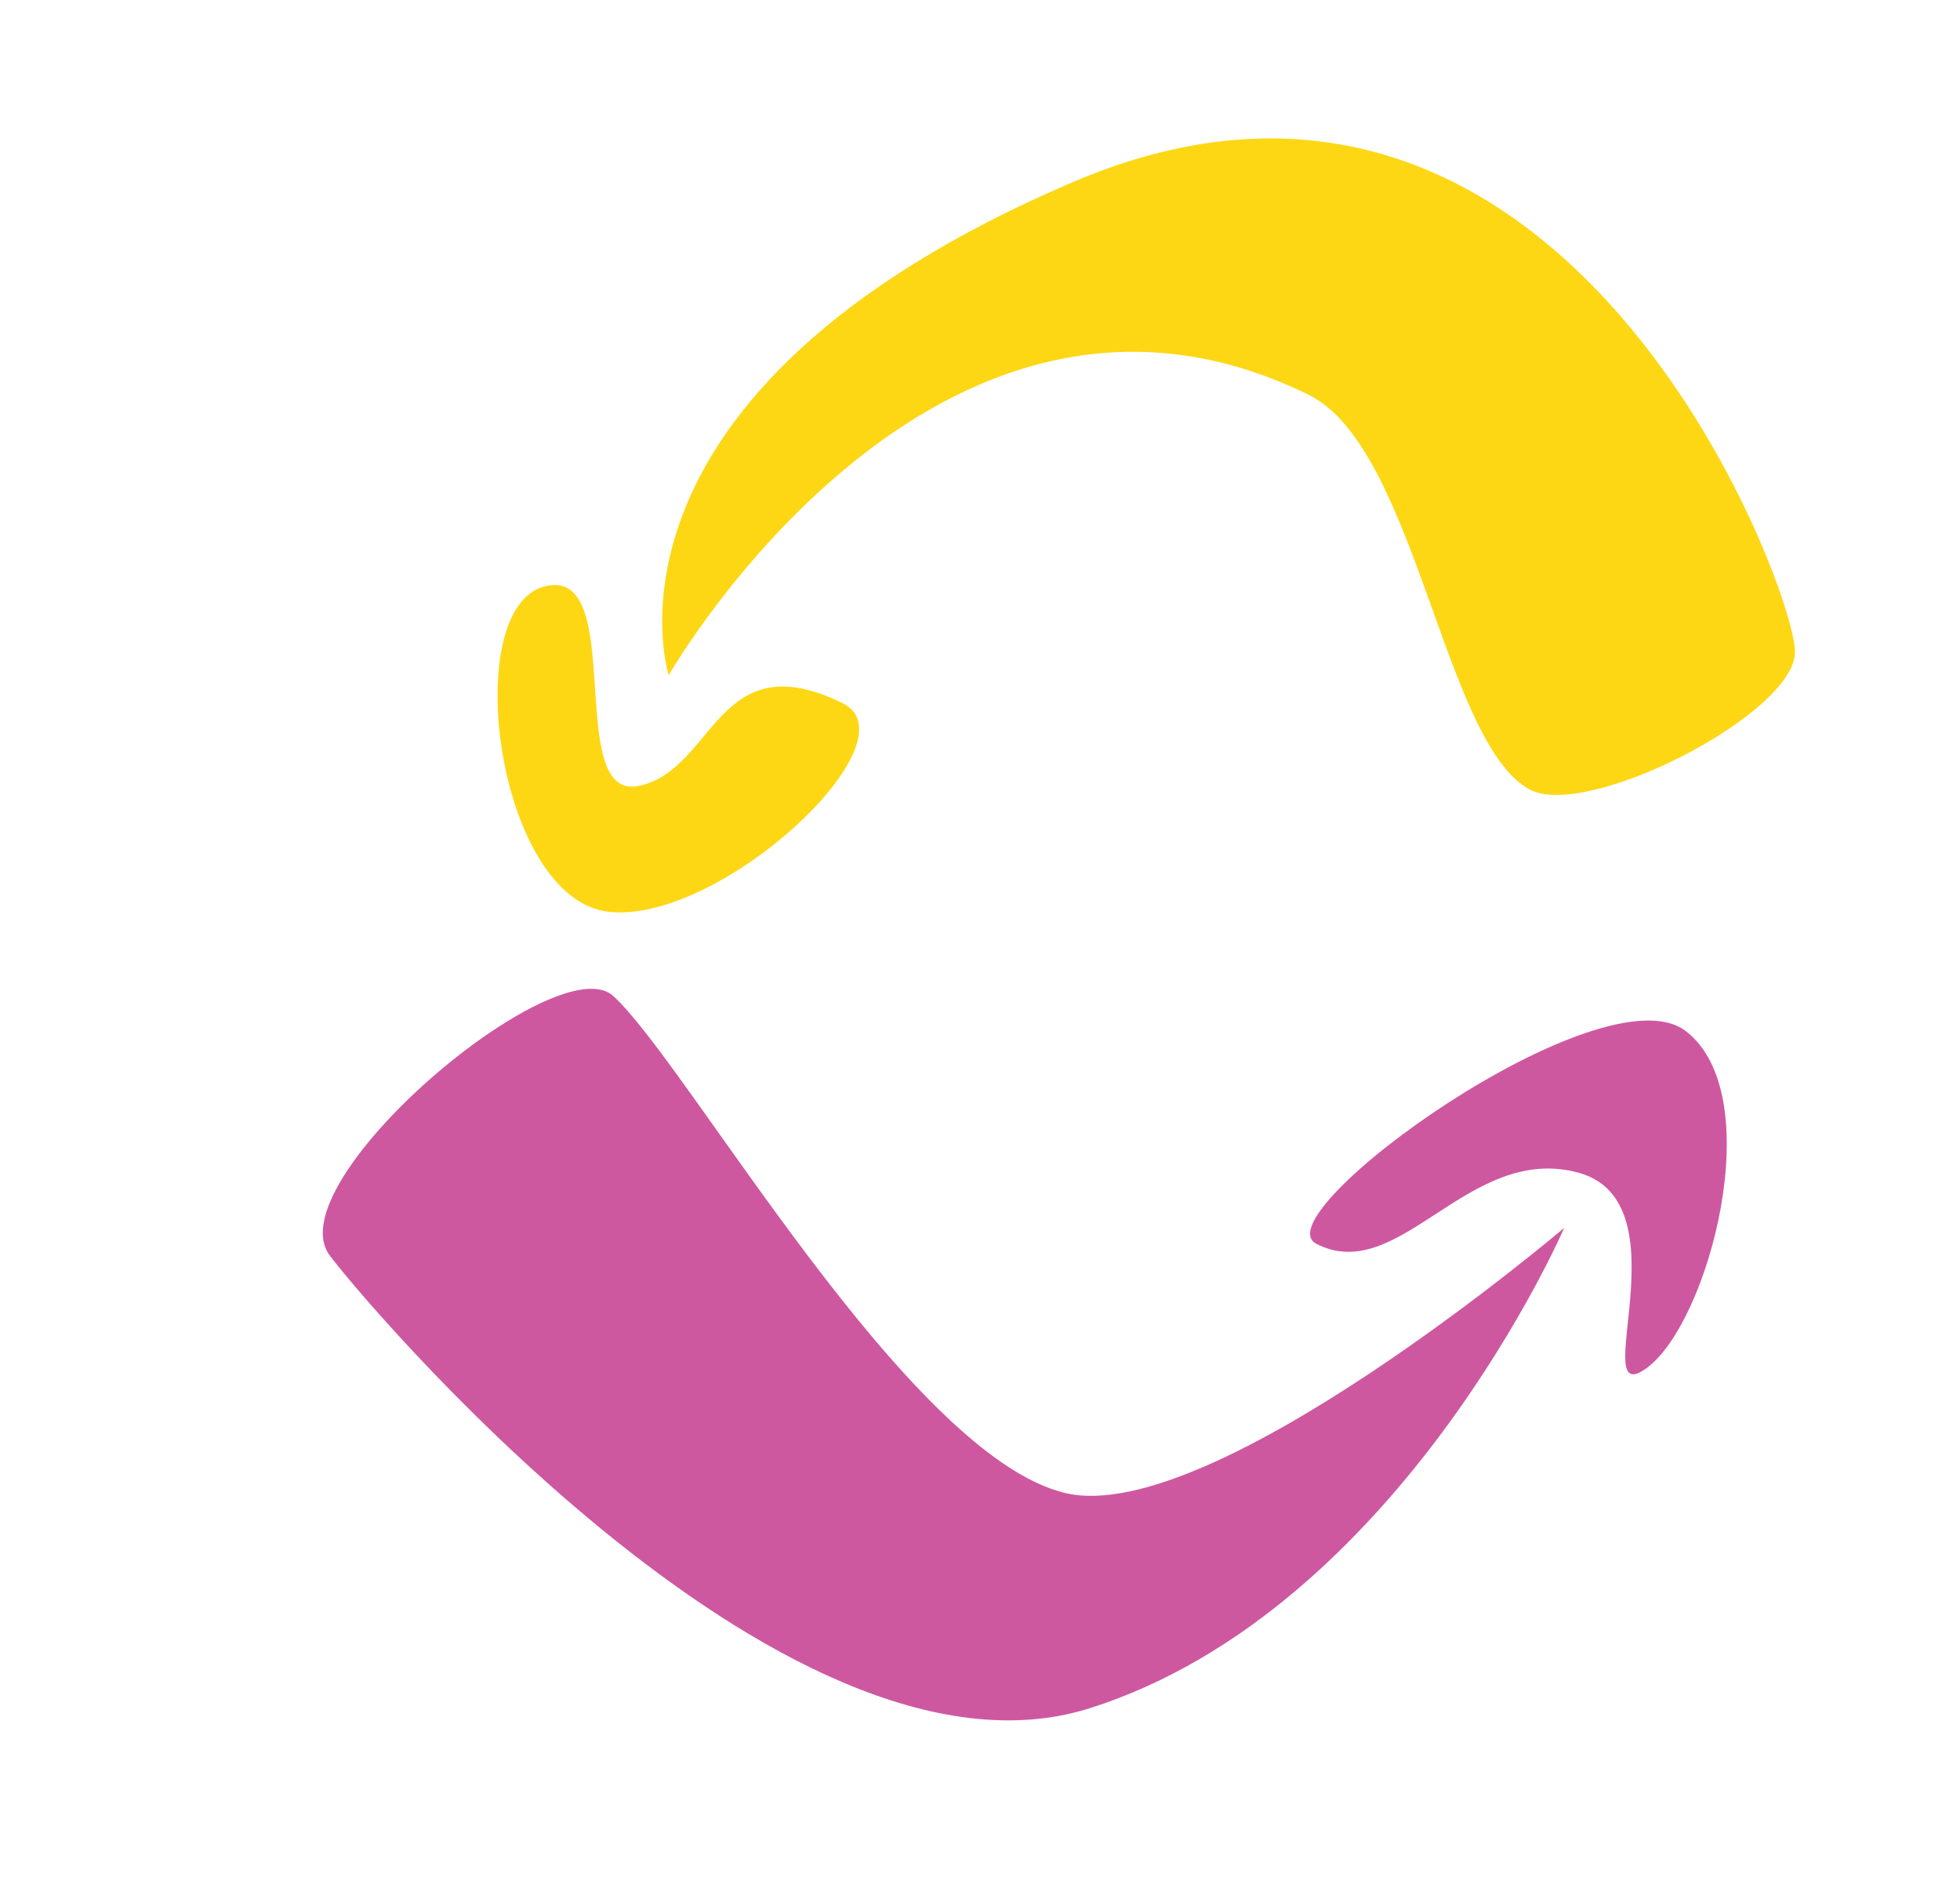 <svg id="Layer_1" data-name="Layer 1" xmlns="http://www.w3.org/2000/svg" viewBox="0 0 670.77 648.47"><defs><style>.cls-1{fill:#ce58a0;}.cls-2{fill:#fed714;}</style></defs><title>cycleArtboard 18</title><path class="cls-1" d="M112.67,429.4c7.06,10,154.74,188.85,260.52,155.11S535.31,420.2,535.31,420.2,414.93,522.52,364.84,511c-54.13-12.41-129.64-147.24-155-170.18C190.56,323.41,94.85,404.21,112.67,429.4Z"/><path class="cls-1" d="M450.47,425.64c-19.26-9.93,97.8-94.65,126.42-72.81s8.07,99.53-13.24,115.26,13.9-56.89-23.71-66.85S478.88,440.29,450.47,425.64Z"/><path class="cls-2" d="M523.45,270.16c19.43,10.56,90.81-25.81,90.86-47.1S536.12-10,367,62.38,228.85,231.05,228.85,231.05s91-158.69,218.9-96C484.57,153.05,493.94,254.12,523.45,270.16Z"/><path class="cls-2" d="M288.36,240.63c25.52,12.49-41.19,75.3-79.73,71.44S157,208.8,186.09,200.75s6.54,73.77,32.61,68.19S245.31,219.57,288.36,240.63Z"/></svg>